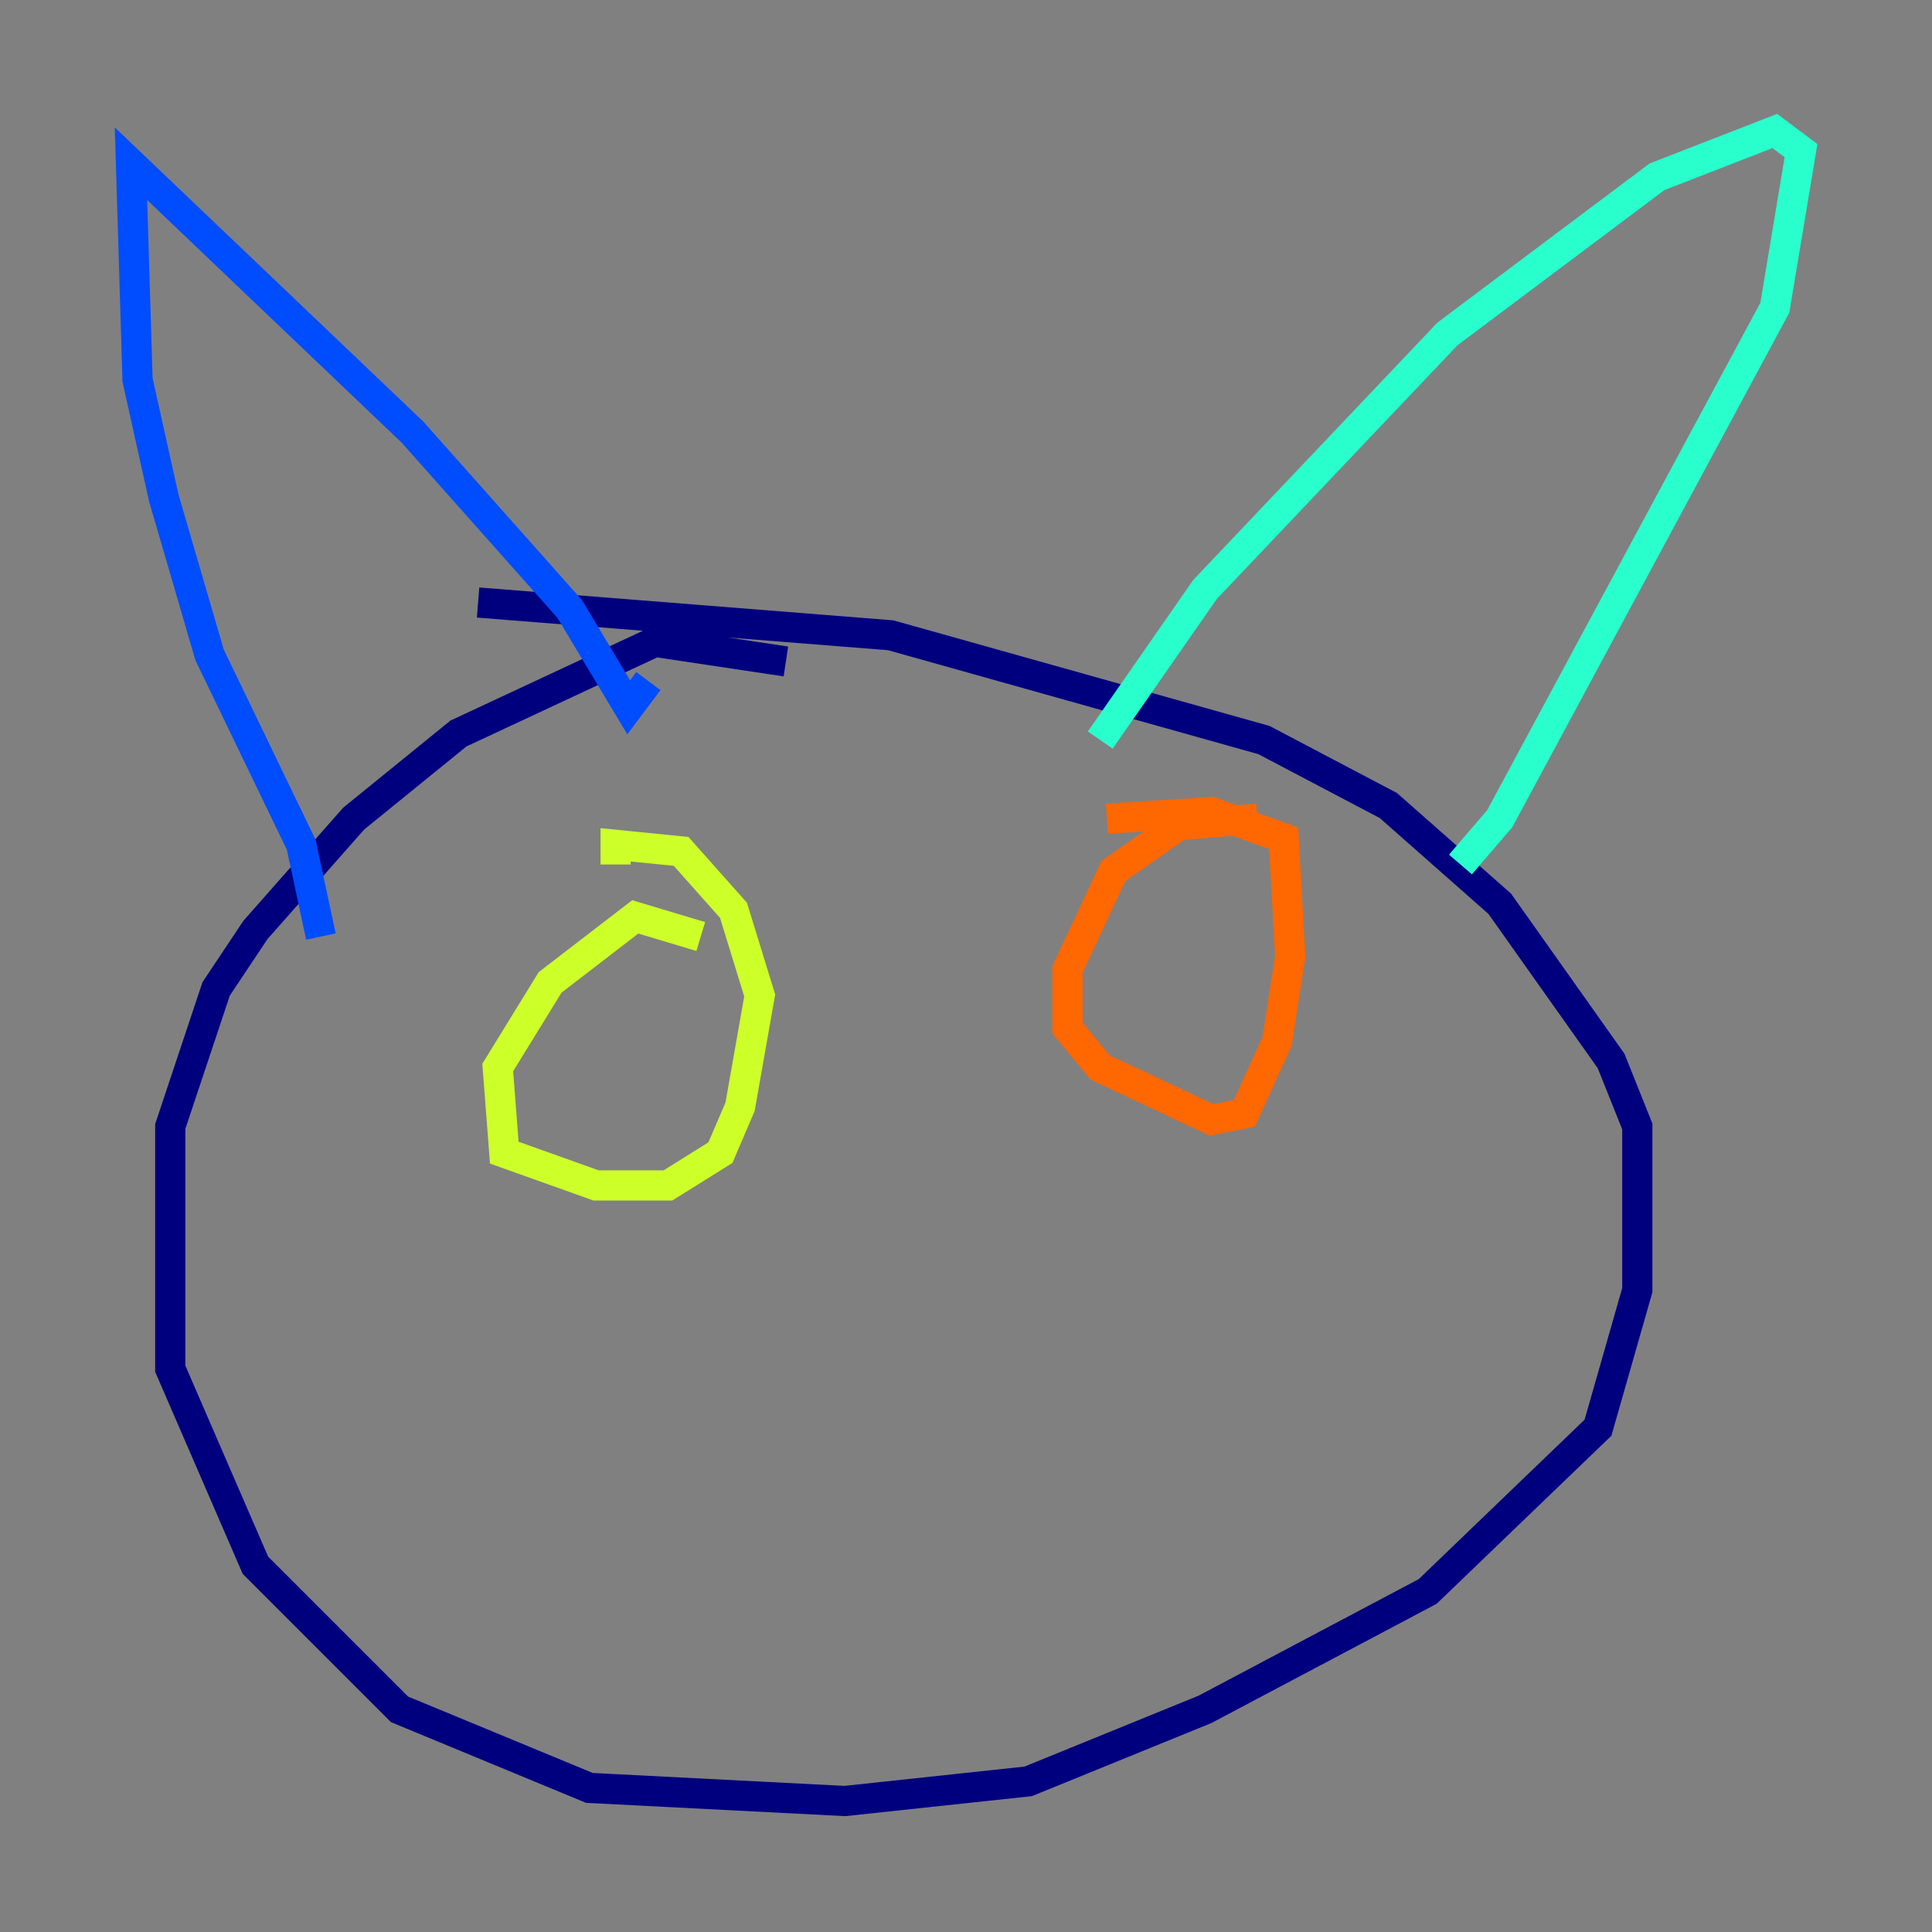 <?xml version="1.0" encoding="utf-8" ?>
<svg baseProfile="tiny" height="128" version="1.2" viewBox="0,0,128,128" width="128" xmlns="http://www.w3.org/2000/svg" xmlns:ev="http://www.w3.org/2001/xml-events" xmlns:xlink="http://www.w3.org/1999/xlink"><rect x="0" y="0" width="128" height="128" fill="#808080" stroke="none"/><defs /><polyline fill="none" points="52.068,43.824 43.39,42.522 30.373,48.597 23.43,54.237 16.922,61.614 14.319,65.519 11.281,74.63 11.281,90.685 16.922,103.702 26.468,113.248 39.051,118.454 55.973,119.322 68.122,118.02 79.837,113.248 94.59,105.437 105.871,94.59 108.475,85.478 108.475,74.63 106.739,70.291 99.363,59.878 91.986,53.37 83.742,49.031 59.01,42.088 31.675,39.919" stroke="#00007f" stroke-width="2" /><polyline fill="none" points="21.261,62.047 19.959,55.973 13.885,43.39 10.848,32.976 9.112,25.166 8.678,10.848 27.336,28.637 37.749,40.352 41.654,46.861 42.956,45.125" stroke="#004cff" stroke-width="2" /><polyline fill="none" points="72.895,49.031 79.837,39.051 95.891,22.129 109.776,11.715 117.586,8.678 119.322,9.98 117.586,20.393 99.363,54.237 96.759,57.275" stroke="#29ffcd" stroke-width="2" /><polyline fill="none" points="46.427,62.047 42.088,60.746 36.447,65.085 32.976,70.725 33.41,76.366 39.485,78.536 44.258,78.536 47.729,76.366 49.031,73.329 50.332,65.953 48.597,60.312 45.125,56.407 40.786,55.973 40.786,57.275" stroke="#cdff29" stroke-width="2" /><polyline fill="none" points="83.308,54.237 78.102,54.671 73.763,57.709 70.725,64.217 70.725,68.122 72.895,70.725 80.271,74.197 82.441,73.763 84.61,68.99 85.478,63.349 85.044,55.539 80.271,53.803 73.329,54.237" stroke="#ff6700" stroke-width="2" /><polyline fill="none" points="60.312,80.705 60.312,80.705" stroke="#7f0000" stroke-width="2" /></svg>